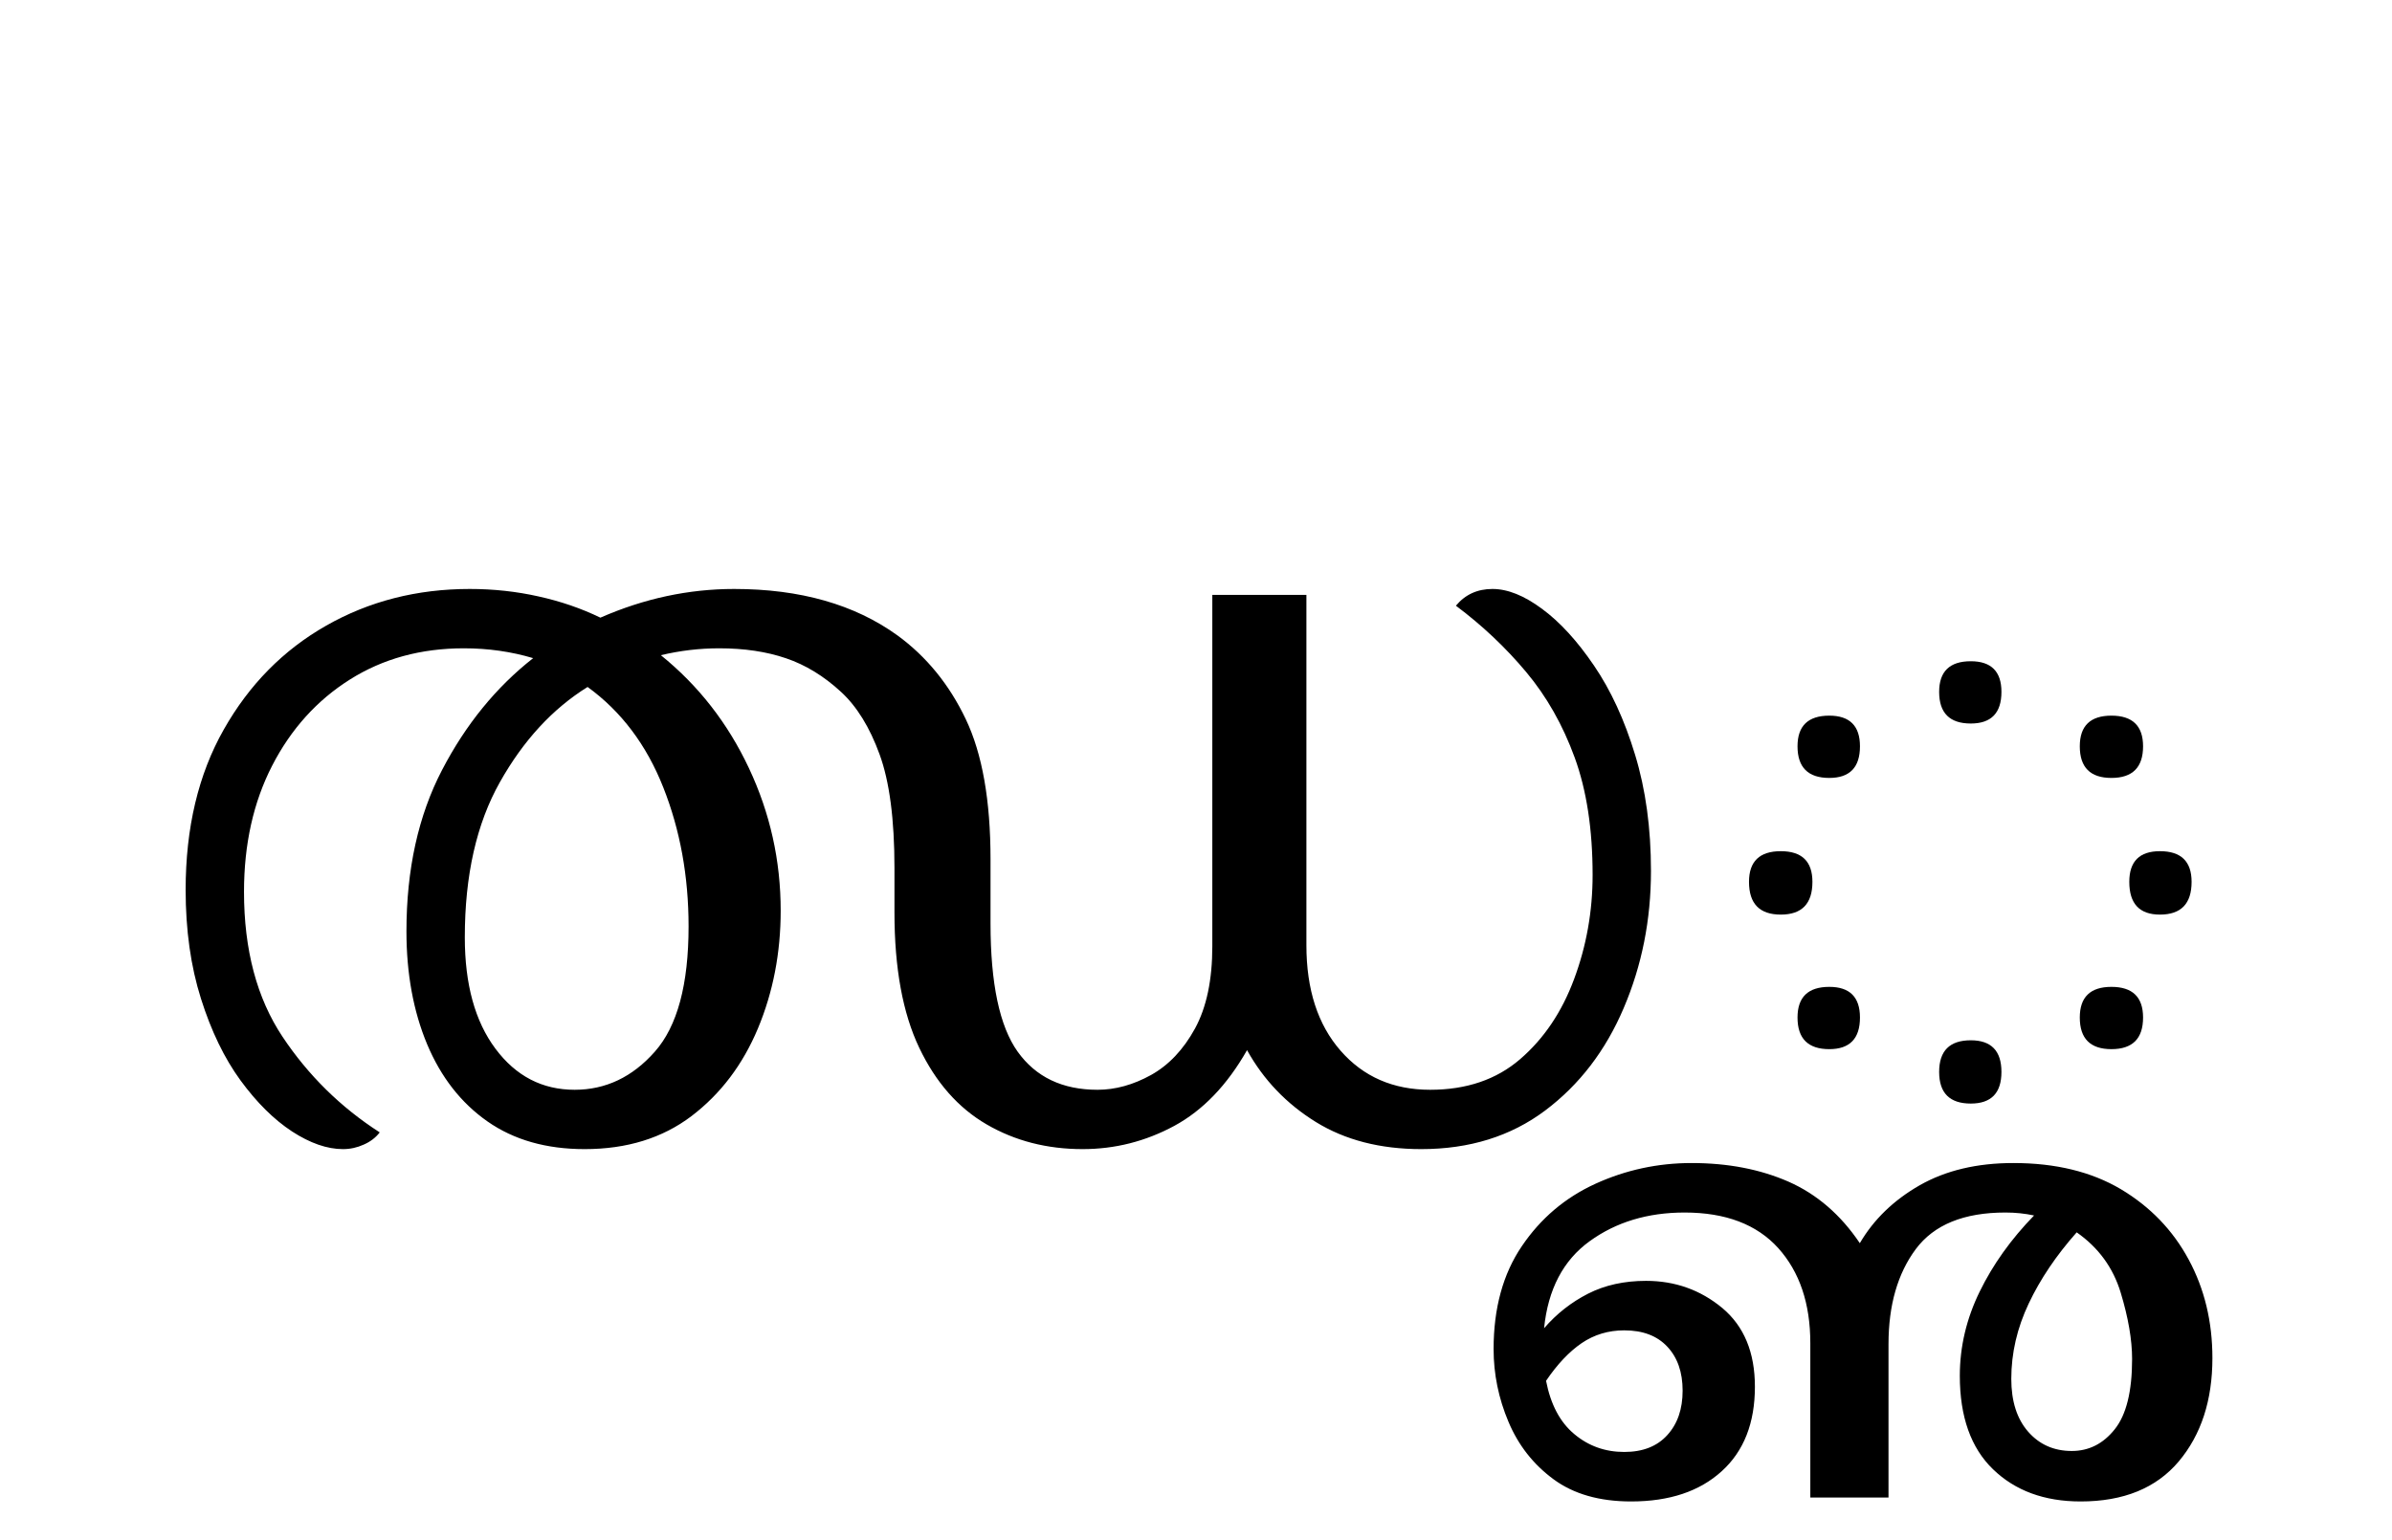 <?xml version="1.0" encoding="UTF-8"?>
<svg xmlns="http://www.w3.org/2000/svg" xmlns:xlink="http://www.w3.org/1999/xlink" width="265.75pt" height="171.172pt" viewBox="0 0 265.75 171.172" version="1.1">
<defs>
<g>
<symbol overflow="visible" id="glyph0-0">
<path style="stroke:none;" d="M 10.344 0 L 10.344 -78.547 L 55.547 -78.547 L 55.547 0 Z M 15.953 -5.609 L 49.938 -5.609 L 49.938 -72.938 L 15.953 -72.938 Z M 15.953 -5.609 "/>
</symbol>
<symbol overflow="visible" id="glyph0-1">
<path style="stroke:none;" d="M 22.109 0.656 C 20.348 0.656 18.457 0 16.438 -1.312 C 14.426 -2.633 12.52 -4.523 10.719 -6.984 C 8.926 -9.441 7.461 -12.469 6.328 -16.062 C 5.191 -19.656 4.625 -23.688 4.625 -28.156 C 4.625 -35.051 6.035 -40.988 8.859 -45.969 C 11.68 -50.957 15.473 -54.805 20.234 -57.516 C 25.004 -60.234 30.32 -61.594 36.188 -61.594 C 38.832 -61.594 41.379 -61.316 43.828 -60.766 C 46.285 -60.223 48.578 -59.438 50.703 -58.406 C 55.547 -60.531 60.5 -61.594 65.562 -61.594 C 72.895 -61.594 78.941 -59.875 83.703 -56.438 C 86.93 -54.082 89.461 -50.977 91.297 -47.125 C 93.129 -43.281 94.047 -38.094 94.047 -31.562 L 94.047 -24.422 C 94.047 -17.742 95.051 -12.992 97.062 -10.172 C 99.082 -7.348 102.039 -5.938 105.938 -5.938 C 107.914 -5.938 109.895 -6.484 111.875 -7.578 C 113.852 -8.68 115.484 -10.406 116.766 -12.75 C 118.047 -15.102 118.688 -18.148 118.688 -21.891 L 118.688 -60.938 L 129.141 -60.938 L 129.141 -22 C 129.141 -17.082 130.406 -13.176 132.938 -10.281 C 135.469 -7.383 138.785 -5.938 142.891 -5.938 C 146.922 -5.938 150.254 -7.07 152.891 -9.344 C 155.535 -11.625 157.535 -14.598 158.891 -18.266 C 160.254 -21.93 160.938 -25.781 160.938 -29.812 C 160.938 -34.875 160.273 -39.219 158.953 -42.844 C 157.629 -46.477 155.832 -49.648 153.562 -52.359 C 151.289 -55.078 148.688 -57.535 145.75 -59.734 C 146.781 -60.973 148.133 -61.594 149.812 -61.594 C 151.5 -61.594 153.332 -60.859 155.312 -59.391 C 157.301 -57.93 159.227 -55.828 161.094 -53.078 C 162.969 -50.328 164.488 -47.023 165.656 -43.172 C 166.832 -39.328 167.422 -35.02 167.422 -30.25 C 167.422 -24.82 166.41 -19.742 164.391 -15.016 C 162.379 -10.285 159.469 -6.488 155.656 -3.625 C 151.844 -0.77 147.258 0.656 141.906 0.656 C 137.352 0.656 133.445 -0.348 130.188 -2.359 C 126.926 -4.379 124.379 -7.039 122.547 -10.344 C 120.336 -6.457 117.641 -3.648 114.453 -1.922 C 111.266 -0.203 107.875 0.656 104.281 0.656 C 100.32 0.656 96.766 -0.258 93.609 -2.094 C 90.453 -3.926 87.957 -6.766 86.125 -10.609 C 84.289 -14.461 83.375 -19.469 83.375 -25.625 L 83.375 -30.578 C 83.375 -36.004 82.82 -40.219 81.719 -43.219 C 80.625 -46.227 79.195 -48.539 77.438 -50.156 C 75.531 -51.914 73.492 -53.16 71.328 -53.891 C 69.172 -54.629 66.695 -55 63.906 -55 C 61.707 -55 59.547 -54.742 57.422 -54.234 C 61.598 -50.859 64.859 -46.676 67.203 -41.688 C 69.555 -36.695 70.734 -31.414 70.734 -25.844 C 70.734 -21.156 69.891 -16.789 68.203 -12.75 C 66.516 -8.719 64.055 -5.473 60.828 -3.016 C 57.598 -0.566 53.641 0.656 48.953 0.656 C 44.691 0.656 41.094 -0.367 38.156 -2.422 C 35.227 -4.473 32.992 -7.332 31.453 -11 C 29.922 -14.664 29.156 -18.848 29.156 -23.547 C 29.156 -30.43 30.473 -36.406 33.109 -41.469 C 35.742 -46.531 39.117 -50.676 43.234 -53.906 C 40.805 -54.633 38.238 -55 35.531 -55 C 30.758 -55 26.539 -53.844 22.875 -51.531 C 19.207 -49.219 16.328 -46.023 14.234 -41.953 C 12.148 -37.891 11.109 -33.219 11.109 -27.938 C 11.109 -21.488 12.535 -16.117 15.391 -11.828 C 18.254 -7.535 21.852 -3.992 26.188 -1.203 C 25.738 -0.617 25.145 -0.164 24.406 0.156 C 23.676 0.488 22.91 0.656 22.109 0.656 Z M 35.641 -22.875 C 35.641 -17.664 36.773 -13.539 39.047 -10.5 C 41.316 -7.457 44.25 -5.938 47.844 -5.938 C 51.289 -5.938 54.258 -7.348 56.75 -10.172 C 59.25 -12.992 60.5 -17.633 60.5 -24.094 C 60.5 -29.664 59.562 -34.816 57.688 -39.547 C 55.82 -44.273 53.02 -47.992 49.281 -50.703 C 45.395 -48.285 42.148 -44.766 39.547 -40.141 C 36.941 -35.523 35.641 -29.77 35.641 -22.875 Z M 35.641 -22.875 "/>
</symbol>
<symbol overflow="visible" id="glyph0-2">
<path style="stroke:none;" d=""/>
</symbol>
<symbol overflow="visible" id="glyph0-3">
<path style="stroke:none;" d="M 30.906 -46.641 C 28.562 -46.641 27.391 -47.812 27.391 -50.156 C 27.391 -52.426 28.562 -53.562 30.906 -53.562 C 33.176 -53.562 34.312 -52.426 34.312 -50.156 C 34.312 -47.812 33.176 -46.641 30.906 -46.641 Z M 15.188 -40.594 C 12.832 -40.594 11.656 -41.766 11.656 -44.109 C 11.656 -46.379 12.832 -47.516 15.188 -47.516 C 17.457 -47.516 18.594 -46.379 18.594 -44.109 C 18.594 -41.766 17.457 -40.594 15.188 -40.594 Z M 46.531 -40.594 C 44.188 -40.594 43.016 -41.766 43.016 -44.109 C 43.016 -46.379 44.188 -47.516 46.531 -47.516 C 48.875 -47.516 50.047 -46.379 50.047 -44.109 C 50.047 -41.766 48.875 -40.594 46.531 -40.594 Z M 9.797 -25.406 C 7.441 -25.406 6.266 -26.617 6.266 -29.047 C 6.266 -31.316 7.441 -32.453 9.797 -32.453 C 12.141 -32.453 13.312 -31.316 13.312 -29.047 C 13.312 -26.617 12.141 -25.406 9.797 -25.406 Z M 51.922 -25.406 C 49.648 -25.406 48.516 -26.617 48.516 -29.047 C 48.516 -31.316 49.648 -32.453 51.922 -32.453 C 54.266 -32.453 55.438 -31.316 55.438 -29.047 C 55.438 -26.617 54.266 -25.406 51.922 -25.406 Z M 15.188 -10.453 C 12.832 -10.453 11.656 -11.625 11.656 -13.969 C 11.656 -16.238 12.832 -17.375 15.188 -17.375 C 17.457 -17.375 18.594 -16.238 18.594 -13.969 C 18.594 -11.625 17.457 -10.453 15.188 -10.453 Z M 46.531 -10.453 C 44.188 -10.453 43.016 -11.625 43.016 -13.969 C 43.016 -16.238 44.188 -17.375 46.531 -17.375 C 48.875 -17.375 50.047 -16.238 50.047 -13.969 C 50.047 -11.625 48.875 -10.453 46.531 -10.453 Z M 30.906 -4.406 C 28.562 -4.406 27.391 -5.578 27.391 -7.922 C 27.391 -10.266 28.562 -11.438 30.906 -11.438 C 33.176 -11.438 34.312 -10.266 34.312 -7.922 C 34.312 -5.578 33.176 -4.406 30.906 -4.406 Z M 30.906 -4.406 "/>
</symbol>
<symbol overflow="visible" id="glyph0-4">
<path style="stroke:none;" d="M -68.531 39.812 C -72.051 39.812 -74.926 38.988 -77.156 37.344 C -79.395 35.695 -81.062 33.57 -82.156 30.969 C -83.258 28.363 -83.812 25.664 -83.812 22.875 C -83.812 18.332 -82.766 14.52 -80.672 11.438 C -78.586 8.352 -75.859 6.039 -72.484 4.5 C -69.117 2.969 -65.562 2.203 -61.812 2.203 C -57.781 2.203 -54.188 2.895 -51.031 4.281 C -47.883 5.676 -45.25 7.953 -43.125 11.109 C -41.582 8.473 -39.363 6.328 -36.469 4.672 C -33.57 3.023 -30.102 2.203 -26.062 2.203 C -21.375 2.203 -17.395 3.172 -14.125 5.109 C -10.863 7.055 -8.352 9.66 -6.594 12.922 C -4.832 16.18 -3.953 19.832 -3.953 23.875 C -3.953 28.562 -5.195 32.391 -7.688 35.359 C -10.188 38.328 -13.82 39.812 -18.594 39.812 C -22.625 39.812 -25.867 38.617 -28.328 36.234 C -30.785 33.859 -32.016 30.395 -32.016 25.844 C -32.016 22.625 -31.281 19.508 -29.812 16.5 C -28.344 13.488 -26.328 10.664 -23.766 8.031 C -24.785 7.812 -25.848 7.703 -26.953 7.703 C -31.566 7.703 -34.883 9.055 -36.906 11.766 C -38.926 14.484 -39.938 18.004 -39.938 22.328 L -39.938 39.375 L -48.625 39.375 L -48.625 22.219 C -48.625 17.82 -49.812 14.301 -52.188 11.656 C -54.57 9.02 -58.039 7.703 -62.594 7.703 C -66.695 7.703 -70.211 8.766 -73.141 10.891 C -76.078 13.016 -77.766 16.238 -78.203 20.562 C -76.816 18.957 -75.188 17.676 -73.312 16.719 C -71.445 15.77 -69.301 15.297 -66.875 15.297 C -63.656 15.297 -60.832 16.301 -58.406 18.312 C -55.988 20.332 -54.781 23.25 -54.781 27.062 C -54.781 31.094 -56.008 34.223 -58.469 36.453 C -60.926 38.691 -64.281 39.812 -68.531 39.812 Z M -26.297 26.188 C -26.297 28.676 -25.672 30.633 -24.422 32.062 C -23.172 33.488 -21.555 34.203 -19.578 34.203 C -17.672 34.203 -16.078 33.395 -14.797 31.781 C -13.516 30.176 -12.875 27.578 -12.875 23.984 C -12.875 21.859 -13.297 19.398 -14.141 16.609 C -14.984 13.828 -16.613 11.594 -19.031 9.906 C -21.301 12.469 -23.078 15.102 -24.359 17.812 C -25.648 20.531 -26.297 23.32 -26.297 26.188 Z M -69.297 20.797 C -71.055 20.797 -72.633 21.27 -74.031 22.219 C -75.426 23.176 -76.742 24.57 -77.984 26.406 C -77.473 29.039 -76.426 31.016 -74.844 32.328 C -73.27 33.648 -71.422 34.312 -69.297 34.312 C -67.242 34.312 -65.648 33.688 -64.516 32.438 C -63.379 31.195 -62.812 29.551 -62.812 27.5 C -62.812 25.445 -63.379 23.816 -64.516 22.609 C -65.648 21.398 -67.242 20.797 -69.297 20.797 Z M -69.297 20.797 "/>
</symbol>
</g>
</defs>
<g id="surface1">
<g style="fill:rgb(0%,0%,0%);fill-opacity:1;">
  <use xlink:href="#glyph0-1" x="16" y="127.047"/>
  <use xlink:href="#glyph0-2" x="188.047" y="127.047"/>
  <use xlink:href="#glyph0-3" x="188.047" y="127.047"/>
  <use xlink:href="#glyph0-4" x="249.75" y="127.047"/>
</g>
</g>
</svg>

